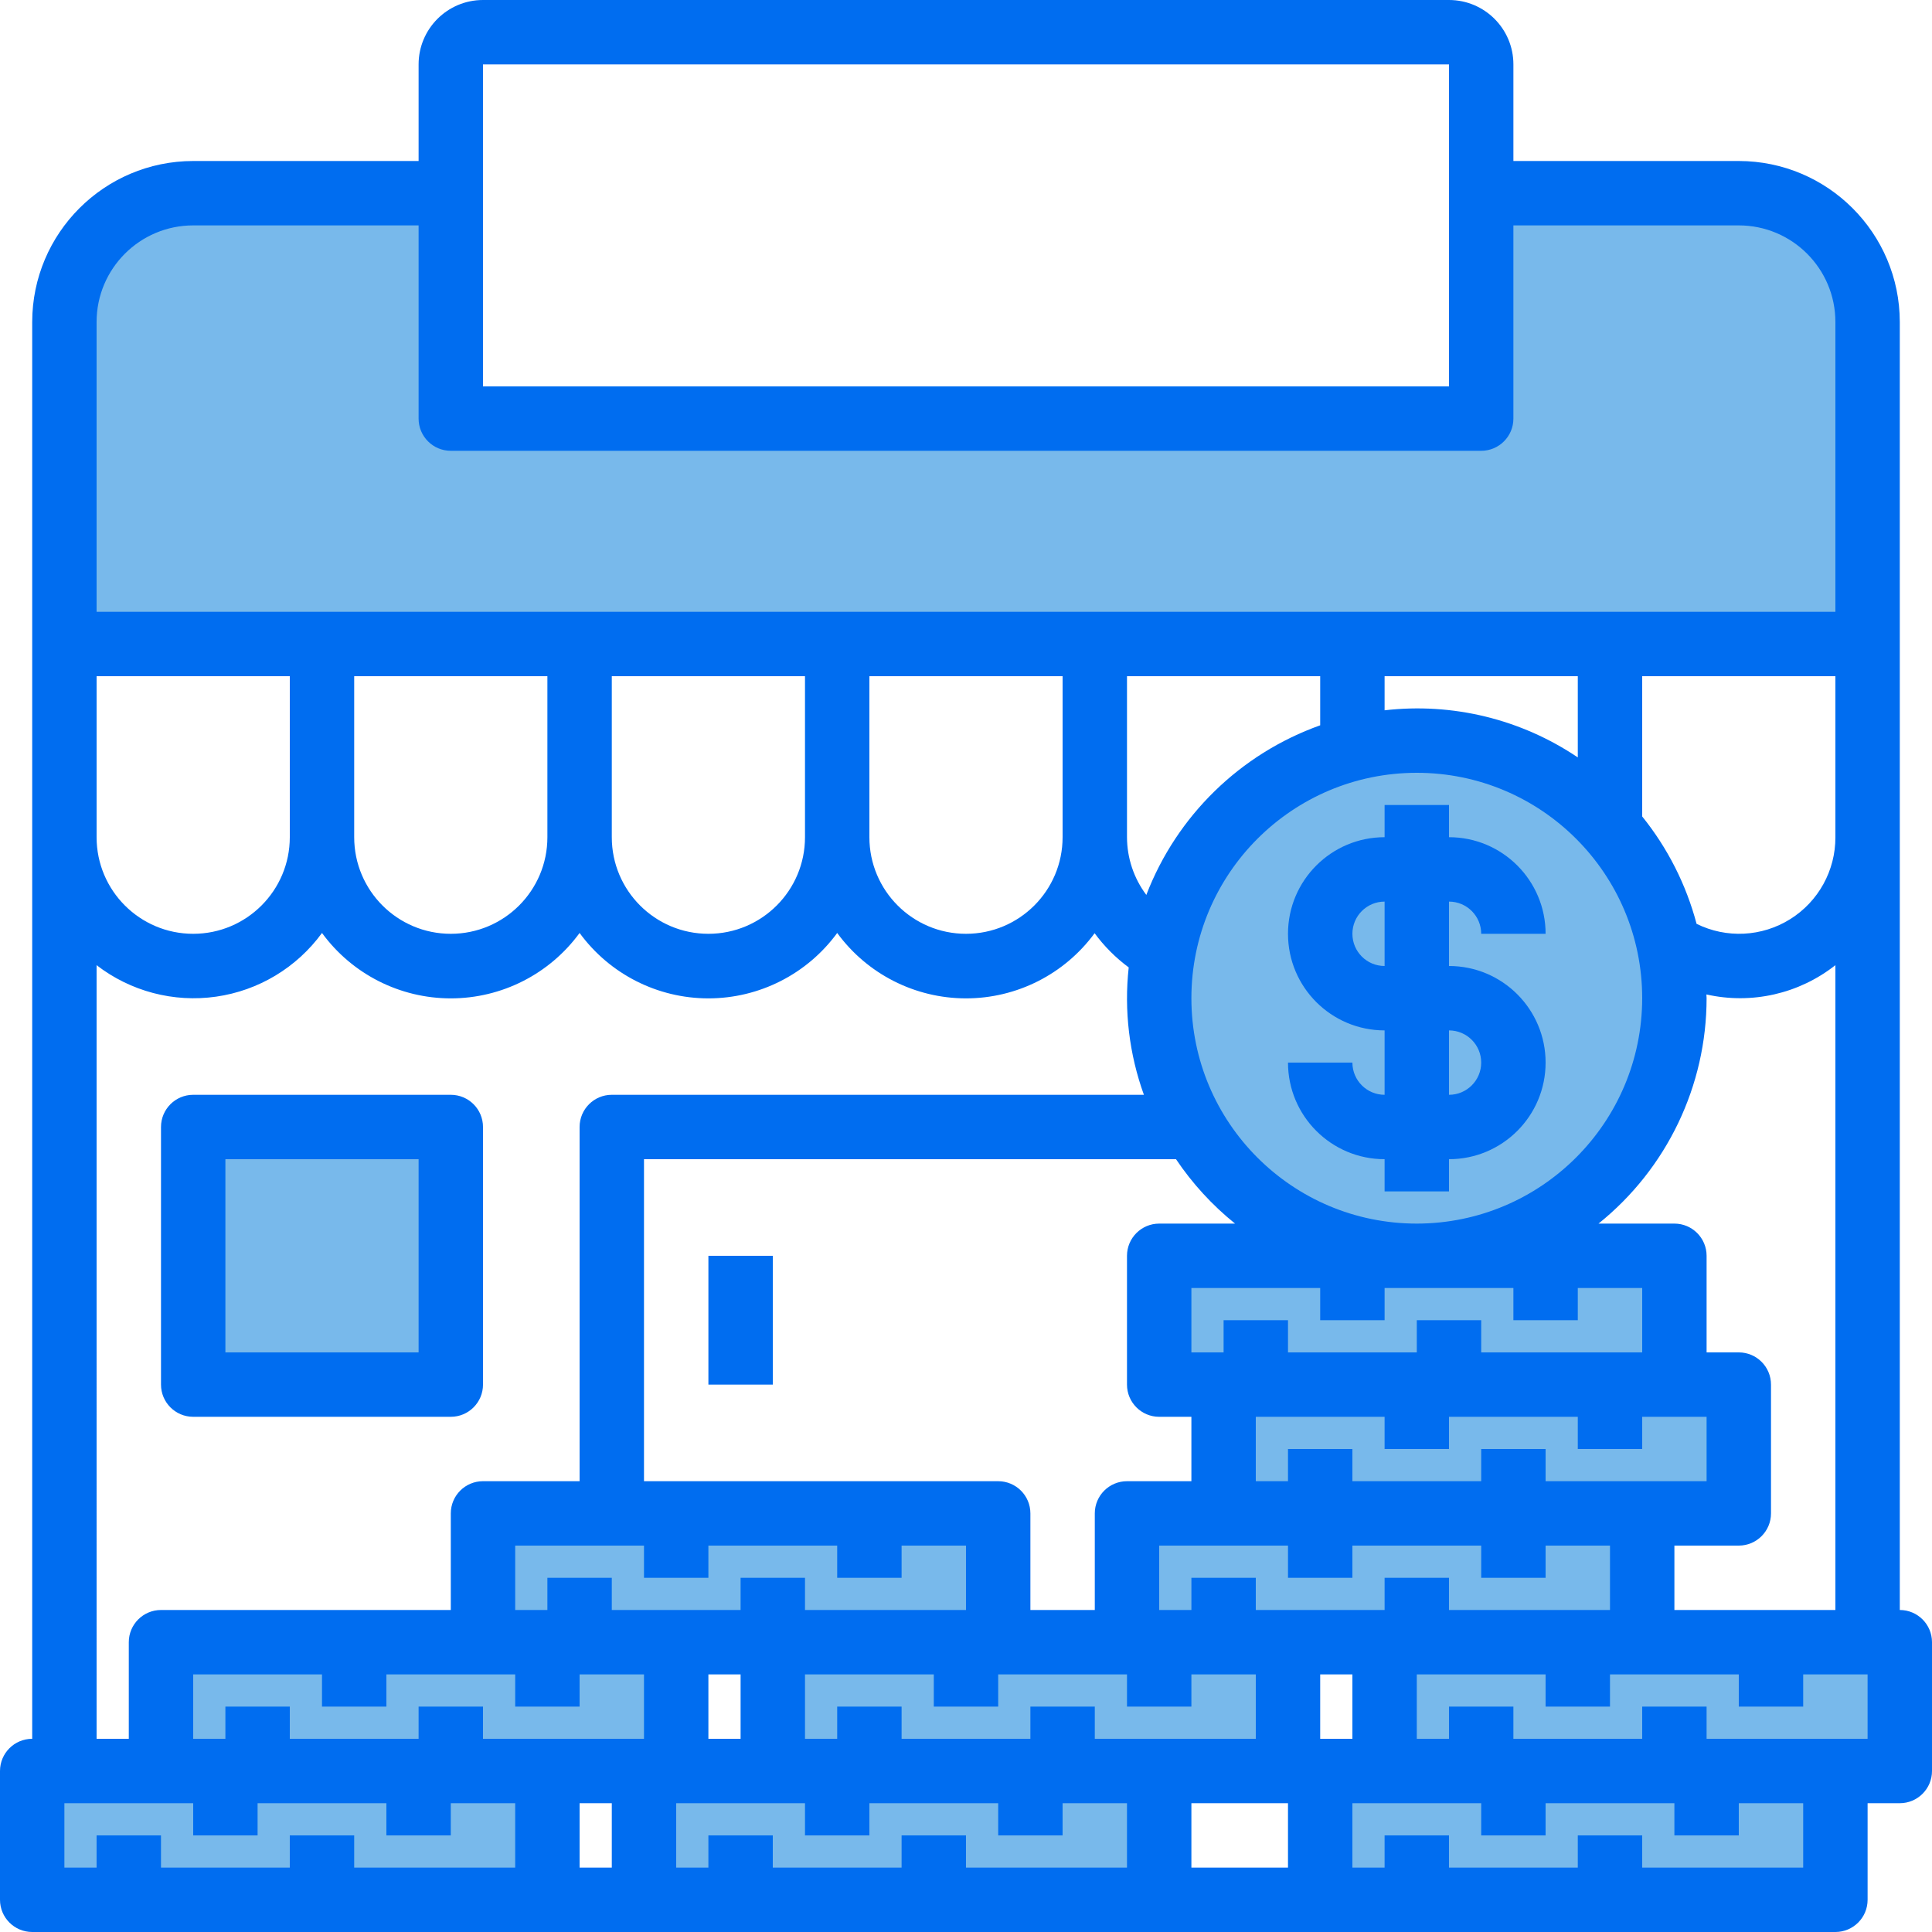 <svg height="480pt" viewBox="0 0 480 480" width="480pt" xmlns="http://www.w3.org/2000/svg"><path d="m48 280h64v64h-64zm0 0" fill="#78b9eb"/><path d="m408 408v-32h24v-32h-16v-32h-64c35.348 0 64-28.652 64-64s-28.652-64-64-64c-5.395.008-10.77.68-16 2-24.09 6.242-42.395 25.855-46.961 50.32-.672 3.855-1.02 7.766-1.039 11.68.055 35.168 28.434 63.723 63.602 64h-63.602v32h16v32h-24v32h-32v-32h-128v32h-80v32h-32v32h128v-32h24v32h128v-32h32v-32h24v32h-16v32h128v-32h16v-32zm-216 32h-24v-32h24zm0 0" fill="#78b9eb"/><path d="m464 80v80h-448v-80c0-17.672 14.328-32 32-32h64v56h256v-56h64c17.672 0 32 14.328 32 32zm0 0" fill="#78b9eb"/><g fill="#006df0"><path d="m368 232h16c0-13.254-10.746-24-24-24v-8h-16v8c-13.254 0-24 10.746-24 24s10.746 24 24 24v16c-4.418 0-8-3.582-8-8h-16c0 13.254 10.746 24 24 24v8h16v-8c13.254 0 24-10.746 24-24s-10.746-24-24-24v-16c4.418 0 8 3.582 8 8zm0 32c0 4.418-3.582 8-8 8v-16c4.418 0 8 3.582 8 8zm-24-24c-4.418 0-8-3.582-8-8s3.582-8 8-8zm0 0"/><path d="m472 400v-320c-.027-22.082-17.918-39.973-40-40h-56v-24c0-8.836-7.164-16-16-16h-240c-8.836 0-16 7.164-16 16v24h-56c-22.082.027-39.973 17.918-40 40v352c-4.418 0-8 3.582-8 8v32c0 4.418 3.582 8 8 8h448c4.418 0 8-3.582 8-8v-24h8c4.418 0 8-3.582 8-8v-32c0-4.418-3.582-8-8-8zm-56 0v-16h16c4.418 0 8-3.582 8-8v-32c0-4.418-3.582-8-8-8h-8v-24c0-4.418-3.582-8-8-8h-18.848c16.969-13.637 26.844-34.23 26.848-56 0-.312-.039-.617-.047-.93 11.234 2.527 23.008-.148 32.047-7.277v160.207zm-56 0v-8h-16v8h-32v-8h-16v8h-8v-16h32v8h16v-8h32v8h16v-8h16v16zm-32 32v-16h8v16zm-8 32h-24v-16h24zm-64-40v8h-32v-8h-16v8h-8v-16h32v8h16v-8h32v8h16v-8h16v16h-40v-8zm-80 8v-16h8v16zm-24 16v16h-8v-16zm-32-16v-8h-16v8h-32v-8h-16v8h-8v-16h32v8h16v-8h32v8h16v-8h16v16zm144-224c0 13.254-10.746 24-24 24s-24-10.746-24-24v-40h48zm-64 0c0 13.254-10.746 24-24 24s-24-10.746-24-24v-40h48zm-64 0c0 13.254-10.746 24-24 24s-24-10.746-24-24v-40h48zm-64 0c0 13.254-10.746 24-24 24s-24-10.746-24-24v-40h48zm208-40h48v12.199c-19.855 7.078-35.637 22.469-43.199 42.145-3.105-4.141-4.789-9.172-4.801-14.344zm112 0v20.176c-14.09-9.504-31.117-13.656-48-11.703v-8.473zm64 0v40c.031 8.281-4.223 15.988-11.246 20.371-7.023 4.387-15.816 4.824-23.242 1.156-2.582-9.742-7.188-18.832-13.512-26.68v-34.848zm-48 200h-24v-8h-16v8h-32v-8h-16v8h-8v-16h32v8h16v-8h32v8h16v-8h16v16zm0-32h-40v-8h-16v8h-32v-8h-16v8h-8v-16h32v8h16v-8h32v8h16v-8h16zm-56-32c-30.93 0-56-25.07-56-56s25.07-56 56-56 56 25.07 56 56c-.035 30.914-25.086 55.965-56 56zm-45.152 0h-18.848c-4.418 0-8 3.582-8 8v32c0 4.418 3.582 8 8 8h8v16h-16c-4.418 0-8 3.582-8 8v24h-16v-24c0-4.418-3.582-8-8-8h-88v-80h132.176c4.059 6.039 9.008 11.434 14.672 16zm-154.848 80h8v8h16v-8h32v8h16v-8h16v16h-40v-8h-16v8h-32v-8h-16v8h-8v-16zm-32-368h240v80h-240zm-96 64c0-13.254 10.746-24 24-24h56v48c0 4.418 3.582 8 8 8h256c4.418 0 8-3.582 8-8v-48h56c13.254 0 24 10.746 24 24v72h-432zm0 159.793c8.434 6.508 19.141 9.332 29.691 7.824 10.547-1.504 20.035-7.215 26.309-15.824 7.461 10.211 19.352 16.25 32 16.25s24.539-6.039 32-16.25c7.461 10.211 19.352 16.25 32 16.25s24.539-6.039 32-16.25c7.453 10.199 19.324 16.234 31.961 16.25 12.633.012 24.516-6 31.992-16.188 2.383 3.238 5.238 6.105 8.473 8.496-1.176 10.699.117 21.527 3.773 31.648h-132.199c-4.418 0-8 3.582-8 8v88h-24c-4.418 0-8 3.582-8 8v24h-72c-4.418 0-8 3.582-8 8v24h-8zm64 224.207v-8h-16v8h-32v-8h-16v8h-8v-16h32v8h16v-8h32v8h16v-8h16v16zm152 0v-8h-16v8h-32v-8h-16v8h-8v-16h32v8h16v-8h32v8h16v-8h16v16zm208 0h-40v-8h-16v8h-32v-8h-16v8h-8v-16h32v8h16v-8h32v8h16v-8h16zm16-32h-40v-8h-16v8h-32v-8h-16v8h-8v-16h32v8h16v-8h32v8h16v-8h16zm0 0"/><path d="m48 352h64c4.418 0 8-3.582 8-8v-64c0-4.418-3.582-8-8-8h-64c-4.418 0-8 3.582-8 8v64c0 4.418 3.582 8 8 8zm8-64h48v48h-48zm0 0"/><path d="m176 312h16v32h-16zm0 0"/></g></svg>